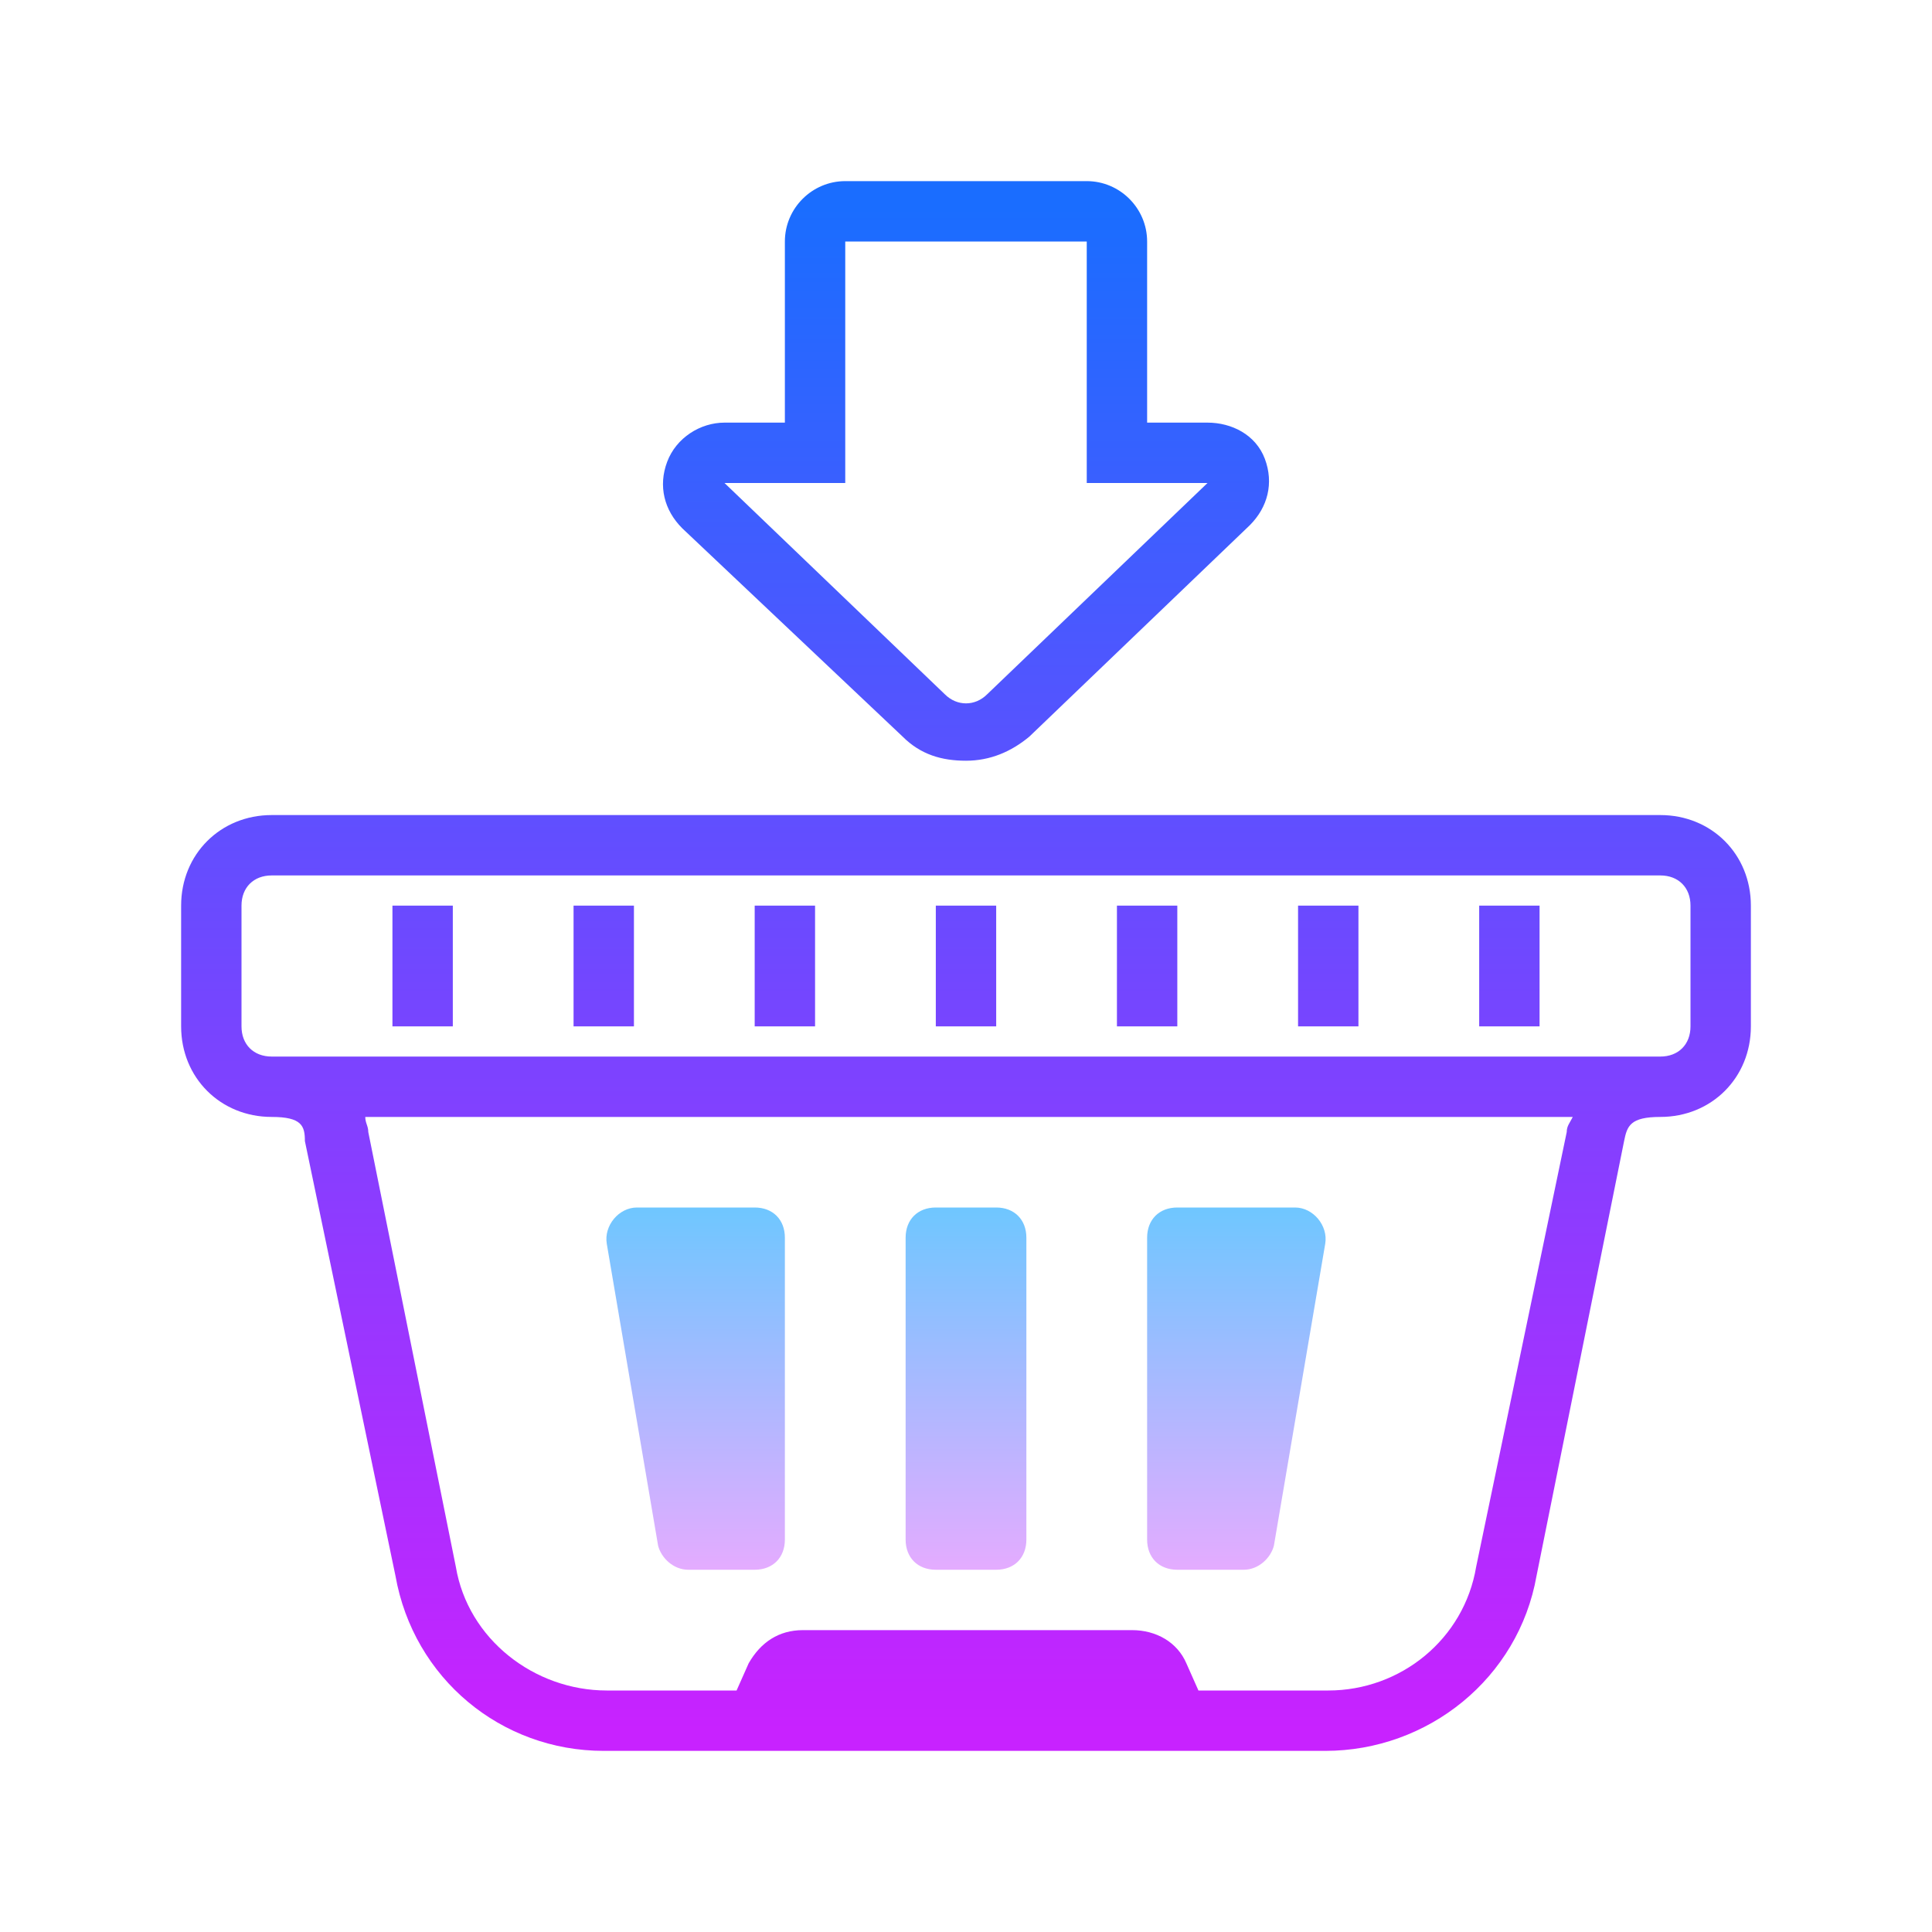 <svg xmlns="http://www.w3.org/2000/svg" viewBox="0 0 64 64" width="300px" height="300px"><linearGradient id="SVGID_1_" x1="40.909" x2="40.909" y1="614.167" y2="601.819" gradientTransform="matrix(1 0 0 -1 0 654)" gradientUnits="userSpaceOnUse"><stop offset="0" stop-color="#6dc7ff"/><stop offset="1" stop-color="#e6abff"/></linearGradient><path fill="url(#SVGID_1_)" d="M38,41v10c0,0.6,0.4,1,1,1h2.2c0.5,0,0.9-0.4,1-0.8l1.7-10c0.1-0.6-0.4-1.2-1-1.2H39	C38.4,40,38,40.4,38,41z"/><linearGradient id="SVGID_2_" x1="23.091" x2="23.091" y1="614.167" y2="601.819" gradientTransform="matrix(1 0 0 -1 0 654)" gradientUnits="userSpaceOnUse"><stop offset="0" stop-color="#6dc7ff"/><stop offset="1" stop-color="#e6abff"/></linearGradient><path fill="url(#SVGID_2_)" d="M26,41v10c0,0.6-0.4,1-1,1h-2.2c-0.5,0-0.9-0.4-1-0.8l-1.7-10c-0.1-0.6,0.4-1.2,1-1.2H25	C25.6,40,26,40.4,26,41z"/><linearGradient id="SVGID_3_" x1="32" x2="32" y1="614.167" y2="601.819" gradientTransform="matrix(1 0 0 -1 0 654)" gradientUnits="userSpaceOnUse"><stop offset="0" stop-color="#6dc7ff"/><stop offset="1" stop-color="#e6abff"/></linearGradient><path fill="url(#SVGID_3_)" d="M33,52h-2c-0.6,0-1-0.4-1-1V41c0-0.6,0.4-1,1-1h2c0.6,0,1,0.4,1,1v10C34,51.6,33.6,52,33,52z"/><linearGradient id="SVGID_4_" x1="14" x2="14" y1="6.872" y2="57.325" gradientUnits="userSpaceOnUse"><stop offset="0" stop-color="#1a6dff"/><stop offset="1" stop-color="#c822ff"/></linearGradient><rect width="2" height="4" x="13" y="30" fill="url(#SVGID_4_)"/><linearGradient id="SVGID_5_" x1="20" x2="20" y1="6.872" y2="57.325" gradientUnits="userSpaceOnUse"><stop offset="0" stop-color="#1a6dff"/><stop offset="1" stop-color="#c822ff"/></linearGradient><rect width="2" height="4" x="19" y="30" fill="url(#SVGID_5_)"/><linearGradient id="SVGID_6_" x1="26" x2="26" y1="6.872" y2="57.325" gradientUnits="userSpaceOnUse"><stop offset="0" stop-color="#1a6dff"/><stop offset="1" stop-color="#c822ff"/></linearGradient><rect width="2" height="4" x="25" y="30" fill="url(#SVGID_6_)"/><linearGradient id="SVGID_7_" x1="32" x2="32" y1="6.872" y2="57.325" gradientUnits="userSpaceOnUse"><stop offset="0" stop-color="#1a6dff"/><stop offset="1" stop-color="#c822ff"/></linearGradient><rect width="2" height="4" x="31" y="30" fill="url(#SVGID_7_)"/><linearGradient id="SVGID_8_" x1="38" x2="38" y1="6.872" y2="57.325" gradientUnits="userSpaceOnUse"><stop offset="0" stop-color="#1a6dff"/><stop offset="1" stop-color="#c822ff"/></linearGradient><rect width="2" height="4" x="37" y="30" fill="url(#SVGID_8_)"/><linearGradient id="SVGID_9_" x1="44" x2="44" y1="6.872" y2="57.325" gradientUnits="userSpaceOnUse"><stop offset="0" stop-color="#1a6dff"/><stop offset="1" stop-color="#c822ff"/></linearGradient><rect width="2" height="4" x="43" y="30" fill="url(#SVGID_9_)"/><linearGradient id="SVGID_10_" x1="50" x2="50" y1="6.872" y2="57.325" gradientUnits="userSpaceOnUse"><stop offset="0" stop-color="#1a6dff"/><stop offset="1" stop-color="#c822ff"/></linearGradient><rect width="2" height="4" x="49" y="30" fill="url(#SVGID_10_)"/><linearGradient id="SVGID_11_" x1="32" x2="32" y1="6.872" y2="57.325" gradientUnits="userSpaceOnUse"><stop offset="0" stop-color="#1a6dff"/><stop offset="1" stop-color="#c822ff"/></linearGradient><path fill="url(#SVGID_11_)" d="M55,27H9c-1.7,0-3,1.3-3,3v4c0,1.7,1.3,3,3,3c1,0,1.1,0.3,1.1,0.8l3,14.4c0.6,3.4,3.5,5.8,6.9,5.8h23.9 c3.4,0,6.4-2.4,7-5.8l2.9-14.4C53.9,37.3,54,37,55,37c1.7,0,3-1.3,3-3v-4C58,28.3,56.7,27,55,27z M51.9,37.5l-3,14.4 c-0.4,2.4-2.5,4.1-4.9,4.1h-4.3l-0.4-0.9c-0.3-0.7-1-1.1-1.8-1.1H26.6c-0.8,0-1.4,0.4-1.8,1.1L24.4,56h-4.3c-2.4,0-4.6-1.7-5-4.1 l-2.9-14.4c0-0.2-0.1-0.3-0.1-0.5h40C52,37.2,51.9,37.3,51.9,37.5z M56,34c0,0.6-0.4,1-1,1H9c-0.6,0-1-0.4-1-1v-4c0-0.6,0.4-1,1-1 h46c0.6,0,1,0.4,1,1V34z"/><linearGradient id="SVGID_12_" x1="32" x2="32" y1="6.872" y2="57.325" gradientUnits="userSpaceOnUse"><stop offset="0" stop-color="#1a6dff"/><stop offset="1" stop-color="#c822ff"/></linearGradient><path fill="url(#SVGID_12_)" d="M29.9,24.4c0.6,0.6,1.3,0.8,2.1,0.8s1.5-0.3,2.1-0.8l7.3-7c0.6-0.6,0.8-1.4,0.5-2.2S40.8,14,40,14h-2V8 c0-1.1-0.9-2-2-2h-8c-1.1,0-2,0.9-2,2v6h-2c-0.8,0-1.6,0.5-1.9,1.3s-0.1,1.6,0.5,2.2L29.9,24.4z M28,16V8h8v8h4l-7.3,7 c-0.4,0.4-1,0.4-1.4,0L24,16H28z"/></svg>